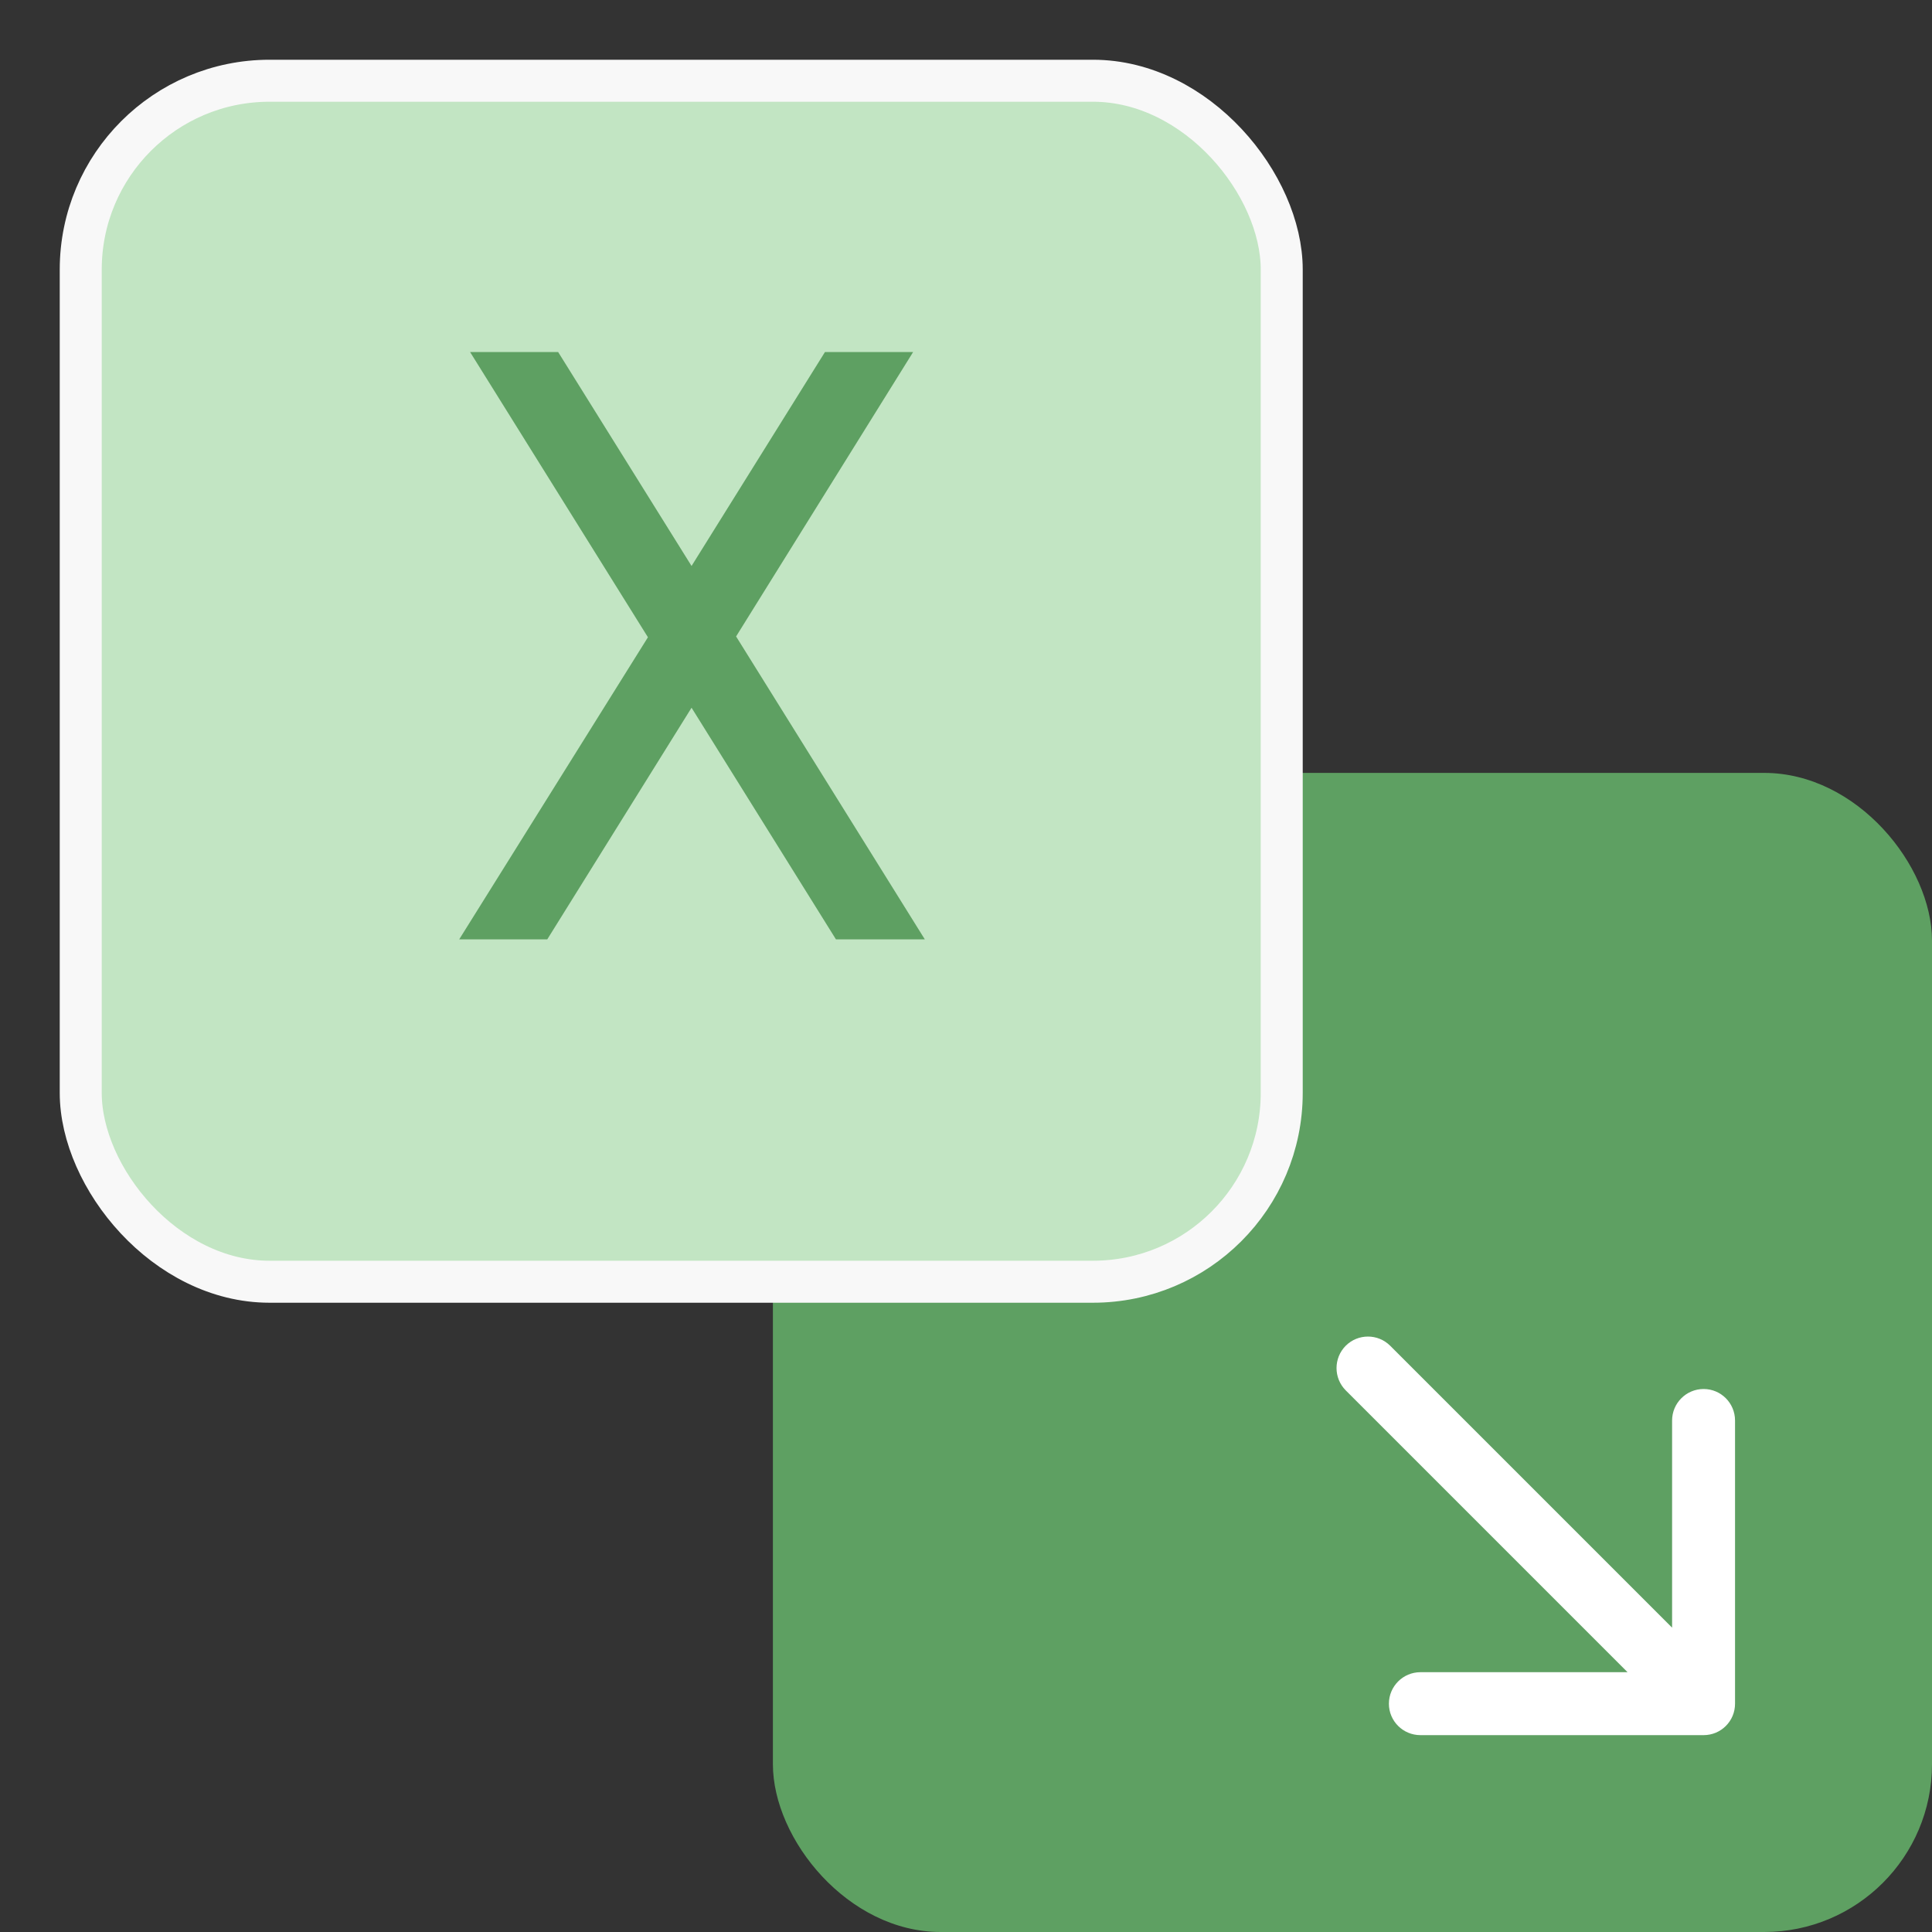 <svg width="19" height="19" viewBox="0 0 19 19" fill="none" xmlns="http://www.w3.org/2000/svg">
<rect x="0" y="0" width="19" height="19" fill="#333333" stroke="none"/>
<rect x="7.601" y="7.601" width="11.399" height="11.399" rx="1.65" fill="#5EA062"/>
<path d="M13.672 13.235C13.551 13.114 13.355 13.114 13.234 13.235C13.114 13.356 13.114 13.552 13.234 13.673L13.672 13.235ZM16.754 17.064C16.925 17.064 17.063 16.926 17.063 16.755L17.063 13.97C17.063 13.799 16.925 13.66 16.754 13.66C16.583 13.66 16.444 13.799 16.444 13.97L16.444 16.445L13.969 16.445C13.798 16.445 13.659 16.584 13.659 16.755C13.659 16.926 13.798 17.064 13.969 17.064L16.754 17.064ZM13.234 13.673L16.535 16.974L16.973 16.536L13.672 13.235L13.234 13.673Z" fill="white"/>
<rect x="0.794" y="0.794" width="11.811" height="11.811" rx="1.857" fill="#C2E5C3" stroke="#F8F8F8" stroke-width="0.413"/>
<path d="M7.239 6.259L9.095 9.238H8.221L6.801 6.96L5.382 9.238H4.516L6.372 6.267L4.623 3.462H5.489L6.801 5.566L8.113 3.462H8.98L7.239 6.259Z" fill="#5EA062"/>
</svg>
